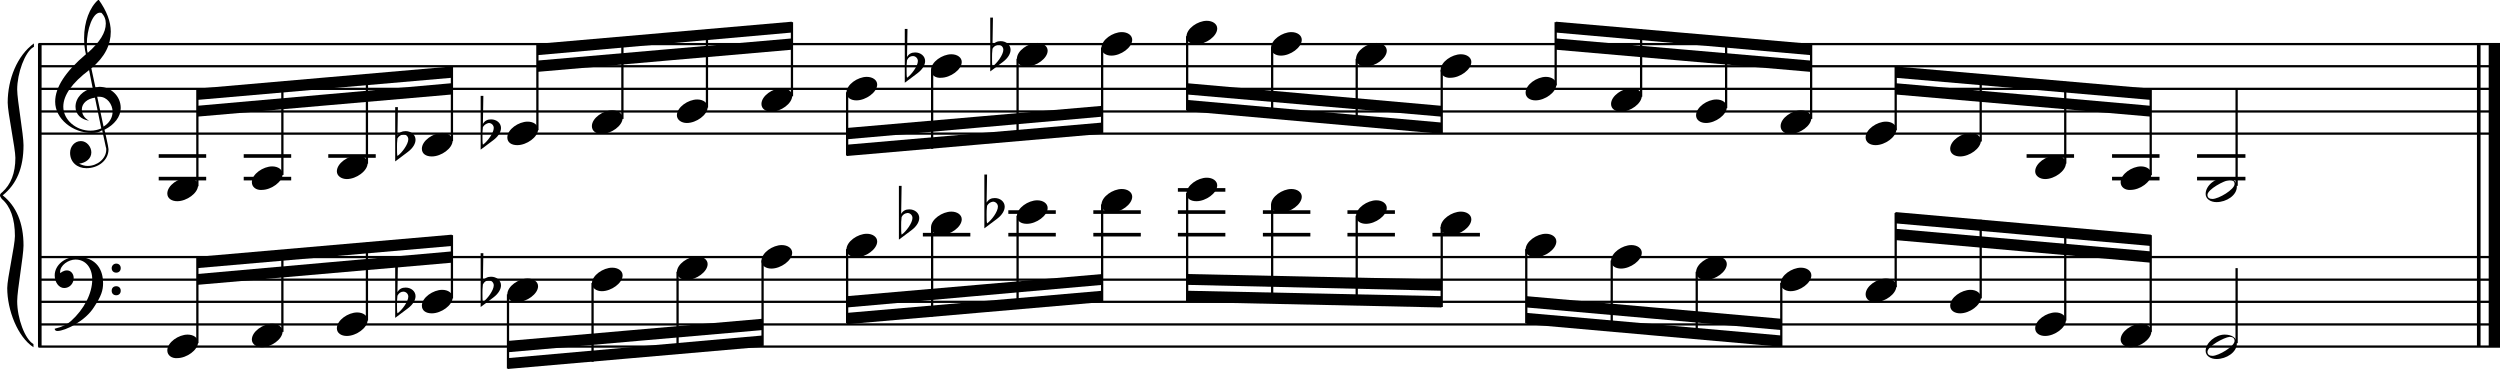 <?xml version="1.0" encoding="utf-8"?>

<!--
	ScaleBook
	Copyright (c) Leland Jansen 2015. All rights reserved.
-->

<!DOCTYPE svg PUBLIC "-//W3C//DTD SVG 1.1//EN" "http://www.w3.org/Graphics/SVG/1.1/DTD/svg11.dtd">
<svg version="1.1" id="Layer_1" xmlns="http://www.w3.org/2000/svg" xmlns:xlink="http://www.w3.org/1999/xlink" x="0px" y="0px"
	 viewBox="0 0 552.9 81.6" enable-background="new 0 0 552.9 81.6" xml:space="preserve">
<rect x="8.4" y="9.7" width="0.8" height="67"/>
<g>
	<path d="M7.4,10.4c-1.9,1.1-3.6,5.8-3.6,9.4c0,2.3,1.4,9.9,1.4,12.3c0,5-1.5,8.6-4.6,11.1c3,2.4,4.6,6.1,4.6,11.1
		c0,2.3-1.4,9.9-1.4,12.3c0,3.8,1.7,8.4,3.6,9.5v0.7c-3.5-2.3-5.8-8.2-5.8-13.1c0-2.1,1.7-9.4,1.7-11.5c0-3.8-1-6.6-2.9-8.2
		C0.1,43.6,0,43.4,0,43.2c0-0.2,0.1-0.4,0.5-0.7c1.9-1.7,2.9-4.2,2.9-7.6c0-2.1-1.7-10-1.7-12.2c0-5.2,2.1-10.4,5.8-13.1V10.4z"/>
</g>
<rect x="547.8" y="9.7" width="0.8" height="67"/>
<rect x="550.4" y="9.7" width="2.5" height="67"/>
<rect x="8.5" y="29.3" width="544.4" height="0.5"/>
<rect x="8.5" y="24.4" width="544.4" height="0.5"/>
<rect x="8.5" y="19.4" width="544.4" height="0.5"/>
<rect x="8.5" y="14.4" width="544.4" height="0.5"/>
<rect x="8.5" y="9.5" width="544.4" height="0.5"/>
<g>
	<path d="M20.3,29.4c-4.2,0-8.1-3.1-8.1-6.9c0-3.2,2.3-6.7,6.8-10.5c-0.3-1.2-0.4-2.4-0.4-3.6c0-3.5,1.2-6.8,3.2-8.5
		c1.8,2.5,2.7,4.9,2.7,7.1c0,2.9-1.3,5.6-4.3,8.1l0.9,4.2c0.5,0,0.8-0.1,0.8-0.1c2.6,0,4.8,2,4.8,4.7c0,1.9-1.4,3.7-3.6,4.8
		c0-0.1,0.9,3.8,0.9,4.3c0,2.5-2.3,4.2-4.9,4.2c-2,0-3.6-1.3-3.6-3.4c0-1.4,1-2.6,2.4-2.6c1.3,0,2.3,1.3,2.3,2.5
		c0,1.4-1.2,2.3-2.7,2.5c0.6,0.3,1.2,0.5,1.9,0.5c2.1,0,4.1-1.6,4.1-3.6c0-0.2,0-0.4-0.1-0.6l-0.8-3.7
		C21.9,29.3,21.2,29.4,20.3,29.4z M18.1,24.2c0,1,0.5,1.9,1.6,2.5c-1.8-0.3-3-1.4-3-3.1c0-2,1.7-3.7,3.8-4.1l-0.8-4
		C16,18.3,14,21,14,23.6c0,2.9,2.8,5.3,6,5.3c0.9,0,1.7-0.2,2.4-0.5L21,21.6C19.4,21.8,18.1,22.8,18.1,24.2z M22.1,2.8
		c-1.6,0-2.9,3.7-2.9,7c0,0.7,0,1.3,0.2,1.9c2.7-2.4,4-4.5,4-6.5c0-0.9-0.3-1.7-1-2.4C22.4,2.9,22.3,2.8,22.1,2.8z M24.9,24.7
		c0-1.6-1.2-3.3-2.9-3.3c-0.1,0-0.2,0-0.5,0l1.4,6.6C24.2,27.2,24.9,26,24.9,24.7z"/>
</g>
<polygon fill-rule="evenodd" clip-rule="evenodd" points="43.6,25.8 99.9,20.9 99.9,18.4 43.6,23.4 "/>
<polygon fill-rule="evenodd" clip-rule="evenodd" points="43.6,22.1 99.9,17.2 99.9,14.7 43.6,19.6 "/>
<polygon fill-rule="evenodd" clip-rule="evenodd" points="118.8,15.9 175.1,11 175.1,8.5 118.8,13.4 "/>
<polygon fill-rule="evenodd" clip-rule="evenodd" points="118.8,12.2 175.1,7.2 175.1,4.8 118.8,9.7 "/>
<polygon fill-rule="evenodd" clip-rule="evenodd" points="187.3,30.8 243.8,25.8 243.8,23.4 187.3,28.3 "/>
<polygon fill-rule="evenodd" clip-rule="evenodd" points="187.3,34.5 243.8,29.6 243.8,27.1 187.3,32 "/>
<polygon fill-rule="evenodd" clip-rule="evenodd" points="262.5,20.9 318.8,25.8 318.8,23.4 262.5,18.4 "/>
<polygon fill-rule="evenodd" clip-rule="evenodd" points="262.5,24.6 318.8,29.6 318.8,27.1 262.5,22.1 "/>
<polygon fill-rule="evenodd" clip-rule="evenodd" points="344.1,11 400.5,15.9 400.5,13.4 344.1,8.5 "/>
<polygon fill-rule="evenodd" clip-rule="evenodd" points="344.1,7.2 400.5,12.2 400.5,9.7 344.1,4.8 "/>
<polygon fill-rule="evenodd" clip-rule="evenodd" points="419.2,20.9 475.7,25.8 475.7,23.4 419.2,18.4 "/>
<polygon fill-rule="evenodd" clip-rule="evenodd" points="419.2,17.2 475.7,22.1 475.7,19.6 419.2,14.7 "/>
<rect x="8.5" y="76.4" width="544.4" height="0.5"/>
<rect x="8.5" y="71.5" width="544.4" height="0.5"/>
<rect x="8.5" y="66.5" width="544.4" height="0.5"/>
<rect x="8.5" y="61.6" width="544.4" height="0.5"/>
<rect x="8.5" y="56.6" width="544.4" height="0.5"/>
<g>
	<path d="M15.7,71c2.9-2.6,4.7-6.1,4.7-9.2c0-2.5-1.4-4.4-3.7-4.4c-1.6,0-3.4,1.3-3.4,2.7c0,0.2,0,0.3,0.1,0.3
		c-0.1,0,0.6-0.6,1.4-0.6c0.9,0,1.5,0.8,1.5,1.7c0,1.2-0.9,2.2-2.1,2.2c-1.2,0-2.1-1.3-2.1-2.8c0-2.3,2.3-4.1,4.8-4.1
		c4.7,0,5.9,3.2,5.9,5.8c0,1.6-0.4,2.9-2,5.3c-1.9,3.1-6.4,5.3-8.1,5.3c-0.4,0-0.6-0.2-0.6-0.5C13.8,72.3,14.9,71.7,15.7,71z
		 M25.7,58.3c0.6,0,1,0.4,1,1c0,0.6-0.4,1-1,1s-1-0.4-1-1C24.7,58.8,25.1,58.3,25.7,58.3z M25.7,63.3c0.6,0,1,0.4,1,1
		c0,0.6-0.4,1-1,1s-1-0.4-1-1C24.7,63.7,25.1,63.3,25.7,63.3z"/>
</g>
<polygon fill-rule="evenodd" clip-rule="evenodd" points="43.6,63 99.9,58.1 99.9,55.6 43.6,60.6 "/>
<polygon fill-rule="evenodd" clip-rule="evenodd" points="43.6,59.3 99.9,54.4 99.9,51.9 43.6,56.8 "/>
<polygon fill-rule="evenodd" clip-rule="evenodd" points="112.3,77.9 168.6,73 168.6,70.5 112.3,75.4 "/>
<polygon fill-rule="evenodd" clip-rule="evenodd" points="112.3,81.6 168.6,76.7 168.6,74.2 112.3,79.2 "/>
<polygon fill-rule="evenodd" clip-rule="evenodd" points="187.3,68 243.8,63 243.8,60.6 187.3,65.5 "/>
<polygon fill-rule="evenodd" clip-rule="evenodd" points="187.3,71.7 243.8,66.8 243.8,64.3 187.3,69.2 "/>
<polygon fill-rule="evenodd" clip-rule="evenodd" points="262.5,63 318.8,64.3 318.8,61.8 262.5,60.6 "/>
<polygon fill-rule="evenodd" clip-rule="evenodd" points="262.5,66.8 318.8,68 318.8,65.5 262.5,64.3 "/>
<polygon fill-rule="evenodd" clip-rule="evenodd" points="337.6,68 394,73 394,70.5 337.6,65.5 "/>
<polygon fill-rule="evenodd" clip-rule="evenodd" points="337.6,71.7 394,76.7 394,74.2 337.6,69.2 "/>
<polygon fill-rule="evenodd" clip-rule="evenodd" points="419.2,53.1 475.7,58.1 475.7,55.6 419.2,50.6 "/>
<polygon fill-rule="evenodd" clip-rule="evenodd" points="419.2,49.4 475.7,54.4 475.7,51.9 419.2,46.9 "/>
<rect x="35.1" y="34.1" width="10.5" height="0.8"/>
<rect x="35.1" y="39.1" width="10.5" height="0.8"/>
<rect x="43.4" y="19.8" width="0.5" height="21.4"/>
<g>
	<path d="M37,42.8c0-1.8,2.5-3.5,4.5-3.5c1.3,0,2.3,0.7,2.3,1.7c0,1.7-2.5,3.5-4.6,3.5C38,44.5,37,43.9,37,42.8z"/>
</g>
<rect x="53.9" y="34.1" width="10.5" height="0.8"/>
<rect x="53.9" y="39.1" width="10.5" height="0.8"/>
<rect x="62.2" y="18.2" width="0.5" height="20.5"/>
<g>
	<path d="M55.7,40.3c0-1.8,2.5-3.5,4.5-3.5c1.3,0,2.3,0.7,2.3,1.7c0,1.7-2.5,3.5-4.6,3.5C56.7,42.1,55.7,41.4,55.7,40.3z"/>
</g>
<rect x="72.6" y="34.1" width="10.5" height="0.8"/>
<rect x="80.9" y="16.5" width="0.5" height="19.7"/>
<g>
	<path d="M74.5,37.9c0-1.8,2.5-3.5,4.5-3.5c1.3,0,2.3,0.7,2.3,1.7c0,1.7-2.5,3.5-4.6,3.5C75.5,39.6,74.5,38.9,74.5,37.9z"/>
</g>
<rect x="99.7" y="14.8" width="0.5" height="16.4"/>
<g>
	<path d="M93.3,32.9c0-1.8,2.5-3.5,4.5-3.5c1.3,0,2.3,0.7,2.3,1.7c0,1.7-2.5,3.5-4.6,3.5C94.2,34.6,93.3,34,93.3,32.9z"/>
</g>
<g>
	<path d="M87.4,23.7H88L87.9,30c0.4-0.7,1-1,1.8-1c1.2,0,2.2,0.8,2.2,1.9c0,0.8-0.5,1.8-1.7,2.7l-2.8,2.1V23.7z M87.9,30.6
		c-0.1,0.8-0.1,1.4-0.1,1.9c0,1,0,1.6,0.1,2c1-0.7,2.4-2.6,2.4-3.7c0-0.6-0.5-1.1-1.1-1.1C88.7,29.8,88.2,30.1,87.9,30.6z"/>
</g>
<rect x="118.6" y="9.9" width="0.5" height="18.9"/>
<g>
	<path d="M112.2,30.4c0-1.8,2.5-3.5,4.5-3.5c1.3,0,2.3,0.7,2.3,1.7c0,1.7-2.5,3.5-4.6,3.5C113.1,32.1,112.2,31.5,112.2,30.4z"/>
</g>
<g>
	<path d="M106.3,21.2h0.6l-0.1,6.2c0.4-0.7,1-1,1.8-1c1.2,0,2.2,0.8,2.2,1.9c0,0.8-0.5,1.8-1.7,2.7l-2.8,2.1V21.2z M106.8,28.1
		c-0.1,0.8-0.1,1.4-0.1,1.9c0,1,0,1.6,0.1,2c1-0.7,2.4-2.6,2.4-3.7c0-0.6-0.5-1.1-1.1-1.1C107.6,27.3,107.1,27.6,106.8,28.1z"/>
</g>
<rect x="137.4" y="8.3" width="0.5" height="18"/>
<g>
	<path d="M130.9,27.9c0-1.8,2.5-3.5,4.5-3.5c1.3,0,2.3,0.7,2.3,1.7c0,1.7-2.5,3.5-4.6,3.5C131.9,29.7,130.9,29,130.9,27.9z"/>
</g>
<rect x="156.1" y="6.6" width="0.5" height="17.2"/>
<g>
	<path d="M149.7,25.5c0-1.8,2.5-3.5,4.5-3.5c1.3,0,2.3,0.7,2.3,1.7c0,1.7-2.5,3.5-4.6,3.5C150.7,27.2,149.7,26.5,149.7,25.5z"/>
</g>
<rect x="174.9" y="4.9" width="0.5" height="16.4"/>
<g>
	<path d="M168.4,23c0-1.8,2.5-3.5,4.5-3.5c1.3,0,2.3,0.7,2.3,1.7c0,1.7-2.5,3.5-4.6,3.5C169.4,24.7,168.4,24.1,168.4,23z"/>
</g>
<rect x="187.1" y="20.4" width="0.5" height="14"/>
<g>
	<path d="M187.2,20.5c0-1.8,2.5-3.5,4.5-3.5c1.3,0,2.3,0.7,2.3,1.7c0,1.7-2.5,3.5-4.6,3.5C188.2,22.2,187.2,21.6,187.2,20.5z"/>
</g>
<rect x="205.9" y="15.5" width="0.5" height="17.4"/>
<g>
	<path d="M205.9,15.5c0-1.8,2.5-3.5,4.5-3.5c1.3,0,2.3,0.7,2.3,1.7c0,1.7-2.5,3.5-4.6,3.5C206.9,17.3,205.9,16.6,205.9,15.5z"/>
</g>
<g>
	<path d="M200.1,6.4h0.6l-0.1,6.2c0.4-0.7,1-1,1.8-1c1.2,0,2.2,0.8,2.2,1.9c0,0.8-0.5,1.8-1.7,2.7l-2.8,2.1V6.4z M200.6,13.3
		c-0.1,0.8-0.1,1.4-0.1,1.9c0,1,0,1.6,0.1,2c1-0.7,2.4-2.6,2.4-3.7c0-0.6-0.5-1.1-1.1-1.1C201.3,12.4,200.9,12.7,200.6,13.3z"/>
</g>
<rect x="224.8" y="13" width="0.5" height="18.1"/>
<g>
	<path d="M224.9,13c0-1.8,2.5-3.5,4.5-3.5c1.3,0,2.3,0.7,2.3,1.7c0,1.7-2.5,3.5-4.6,3.5C225.8,14.8,224.9,14.1,224.9,13z"/>
</g>
<g>
	<path d="M219,3.9h0.6l-0.1,6.2c0.4-0.7,1-1,1.8-1c1.2,0,2.2,0.8,2.2,1.9c0,0.8-0.5,1.8-1.7,2.7l-2.8,2.1V3.9z M219.5,10.8
		c-0.1,0.8-0.1,1.4-0.1,1.9c0,1,0,1.6,0.1,2c1-0.7,2.4-2.6,2.4-3.7c0-0.6-0.5-1.1-1.1-1.1C220.3,10,219.8,10.2,219.5,10.8z"/>
</g>
<rect x="243.5" y="10.5" width="0.5" height="18.9"/>
<g>
	<path d="M243.6,10.6c0-1.8,2.5-3.5,4.5-3.5c1.3,0,2.3,0.7,2.3,1.7c0,1.7-2.5,3.5-4.6,3.5C244.6,12.3,243.6,11.7,243.6,10.6z"/>
</g>
<rect x="262.3" y="8" width="0.5" height="16.4"/>
<g>
	<path d="M262.4,8.1c0-1.8,2.5-3.5,4.5-3.5c1.3,0,2.3,0.7,2.3,1.7c0,1.7-2.5,3.5-4.6,3.5C263.3,9.8,262.4,9.2,262.4,8.1z"/>
</g>
<rect x="281.1" y="10.5" width="0.5" height="15.5"/>
<g>
	<path d="M281.1,10.6c0-1.8,2.5-3.5,4.5-3.5c1.3,0,2.3,0.7,2.3,1.7c0,1.7-2.5,3.5-4.6,3.5C282.1,12.3,281.1,11.7,281.1,10.6z"/>
</g>
<rect x="299.8" y="13" width="0.5" height="14.7"/>
<g>
	<path d="M299.9,13c0-1.8,2.5-3.5,4.5-3.5c1.3,0,2.3,0.7,2.3,1.7c0,1.7-2.5,3.5-4.6,3.5C300.9,14.8,299.9,14.1,299.9,13z"/>
</g>
<rect x="318.6" y="15.5" width="0.5" height="14"/>
<g>
	<path d="M318.6,15.5c0-1.8,2.5-3.5,4.5-3.5c1.3,0,2.3,0.7,2.3,1.7c0,1.7-2.5,3.5-4.6,3.5C319.6,17.3,318.6,16.6,318.6,15.5z"/>
</g>
<rect x="343.8" y="4.9" width="0.5" height="14"/>
<g>
	<path d="M337.4,20.5c0-1.8,2.5-3.5,4.5-3.5c1.3,0,2.3,0.7,2.3,1.7c0,1.7-2.5,3.5-4.6,3.5C338.4,22.2,337.4,21.6,337.4,20.5z"/>
</g>
<rect x="362.7" y="6.5" width="0.5" height="14.9"/>
<g>
	<path d="M356.3,23c0-1.8,2.5-3.5,4.5-3.5c1.3,0,2.3,0.7,2.3,1.7c0,1.7-2.5,3.5-4.6,3.5C357.3,24.7,356.3,24.1,356.3,23z"/>
</g>
<rect x="381.5" y="8.2" width="0.5" height="15.7"/>
<g>
	<path d="M375.1,25.5c0-1.8,2.5-3.5,4.5-3.5c1.3,0,2.3,0.7,2.3,1.7c0,1.7-2.5,3.5-4.6,3.5C376,27.2,375.1,26.5,375.1,25.5z"/>
</g>
<rect x="400.3" y="9.9" width="0.5" height="16.4"/>
<g>
	<path d="M393.8,27.9c0-1.8,2.5-3.5,4.5-3.5c1.3,0,2.3,0.7,2.3,1.7c0,1.7-2.5,3.5-4.6,3.5C394.8,29.7,393.8,29,393.8,27.9z"/>
</g>
<rect x="419" y="14.8" width="0.5" height="14"/>
<g>
	<path d="M412.6,30.4c0-1.8,2.5-3.5,4.5-3.5c1.3,0,2.3,0.7,2.3,1.7c0,1.7-2.5,3.5-4.6,3.5C413.6,32.1,412.6,31.5,412.6,30.4z"/>
</g>
<rect x="437.8" y="16.4" width="0.5" height="14.9"/>
<g>
	<path d="M431.3,32.9c0-1.8,2.5-3.5,4.5-3.5c1.3,0,2.3,0.7,2.3,1.7c0,1.7-2.5,3.5-4.6,3.5C432.3,34.6,431.3,34,431.3,32.9z"/>
</g>
<rect x="448.2" y="34.1" width="10.5" height="0.8"/>
<rect x="456.5" y="18.1" width="0.5" height="18.1"/>
<g>
	<path d="M450.1,37.9c0-1.8,2.5-3.5,4.5-3.5c1.3,0,2.3,0.7,2.3,1.7c0,1.7-2.5,3.5-4.6,3.5C451.1,39.6,450.1,38.9,450.1,37.9z"/>
</g>
<rect x="467.1" y="34.1" width="10.5" height="0.8"/>
<rect x="467.1" y="39.1" width="10.5" height="0.8"/>
<rect x="475.4" y="19.8" width="0.5" height="18.9"/>
<g>
	<path d="M469,40.3c0-1.8,2.5-3.5,4.5-3.5c1.3,0,2.3,0.7,2.3,1.7c0,1.7-2.5,3.5-4.6,3.5C470,42.1,469,41.4,469,40.3z"/>
</g>
<rect x="485.9" y="34.1" width="10.7" height="0.8"/>
<rect x="485.9" y="39.1" width="10.7" height="0.8"/>
<rect x="494.4" y="19.6" width="0.5" height="21.5"/>
<g>
	<path d="M492,39.3c1.6,0,2.7,0.7,2.7,2c0,1.9-2.3,3.4-4.5,3.4c-1.3,0-2.4-0.7-2.4-1.8C487.8,41,490,39.3,492,39.3z M488.2,43.1
		c0,0.6,0.4,0.9,1.1,0.9c1.4,0,4.9-2.1,4.9-3.3c0-0.6-0.4-0.9-1.1-0.9C491.9,39.9,488.2,41.9,488.2,43.1z"/>
</g>
<rect x="43.4" y="57" width="0.5" height="18.9"/>
<g>
	<path d="M37,77.5c0-1.8,2.5-3.5,4.5-3.5c1.3,0,2.3,0.7,2.3,1.7c0,1.7-2.5,3.5-4.6,3.5C38,79.3,37,78.6,37,77.5z"/>
</g>
<rect x="62.2" y="55.4" width="0.5" height="18"/>
<g>
	<path d="M55.7,75.1c0-1.8,2.5-3.5,4.5-3.5c1.3,0,2.3,0.7,2.3,1.7c0,1.7-2.5,3.5-4.6,3.5C56.7,76.8,55.7,76.1,55.7,75.1z"/>
</g>
<rect x="80.9" y="53.7" width="0.5" height="17.2"/>
<g>
	<path d="M74.5,72.6c0-1.8,2.5-3.5,4.5-3.5c1.3,0,2.3,0.7,2.3,1.7c0,1.7-2.5,3.5-4.6,3.5C75.5,74.3,74.5,73.7,74.5,72.6z"/>
</g>
<rect x="99.7" y="52" width="0.5" height="14"/>
<g>
	<path d="M93.3,67.6c0-1.8,2.5-3.5,4.5-3.5c1.3,0,2.3,0.7,2.3,1.7c0,1.7-2.5,3.5-4.6,3.5C94.2,69.3,93.3,68.7,93.3,67.6z"/>
</g>
<g>
	<path d="M87.4,58.4H88l-0.1,6.2c0.4-0.7,1-1,1.8-1c1.2,0,2.2,0.8,2.2,1.9c0,0.8-0.5,1.8-1.7,2.7l-2.8,2.1V58.4z M87.9,65.4
		c-0.1,0.8-0.1,1.4-0.1,1.9c0,1,0,1.6,0.1,2c1-0.7,2.4-2.6,2.4-3.7c0-0.6-0.5-1.1-1.1-1.1C88.7,64.5,88.2,64.8,87.9,65.4z"/>
</g>
<rect x="112.1" y="65.1" width="0.5" height="16.4"/>
<g>
	<path d="M112.2,65.1c0-1.8,2.5-3.5,4.5-3.5c1.3,0,2.3,0.7,2.3,1.7c0,1.7-2.5,3.5-4.6,3.5C113.1,66.9,112.2,66.2,112.2,65.1z"/>
</g>
<g>
	<path d="M106.3,56h0.6l-0.1,6.2c0.4-0.7,1-1,1.8-1c1.2,0,2.2,0.8,2.2,1.9c0,0.8-0.5,1.8-1.7,2.7l-2.8,2.1V56z M106.8,62.9
		c-0.1,0.8-0.1,1.4-0.1,1.9c0,1,0,1.6,0.1,2c1-0.7,2.4-2.6,2.4-3.7c0-0.6-0.5-1.1-1.1-1.1C107.6,62,107.1,62.3,106.8,62.9z"/>
</g>
<rect x="130.8" y="62.6" width="0.5" height="17.4"/>
<g>
	<path d="M130.9,62.7c0-1.8,2.5-3.5,4.5-3.5c1.3,0,2.3,0.7,2.3,1.7c0,1.7-2.5,3.5-4.6,3.5C131.9,64.4,130.9,63.7,130.9,62.7z"/>
</g>
<rect x="149.6" y="60.1" width="0.5" height="18.1"/>
<g>
	<path d="M149.7,60.2c0-1.8,2.5-3.5,4.5-3.5c1.3,0,2.3,0.7,2.3,1.7c0,1.7-2.5,3.5-4.6,3.5C150.7,61.9,149.7,61.3,149.7,60.2z"/>
</g>
<rect x="168.4" y="57.6" width="0.5" height="18.9"/>
<g>
	<path d="M168.4,57.7c0-1.8,2.5-3.5,4.5-3.5c1.3,0,2.3,0.7,2.3,1.7c0,1.7-2.5,3.5-4.6,3.5C169.4,59.4,168.4,58.8,168.4,57.7z"/>
</g>
<rect x="187.1" y="55.1" width="0.5" height="16.4"/>
<g>
	<path d="M187.2,55.2c0-1.8,2.5-3.5,4.5-3.5c1.3,0,2.3,0.7,2.3,1.7c0,1.7-2.5,3.5-4.6,3.5C188.2,56.9,187.2,56.3,187.2,55.2z"/>
</g>
<rect x="204.1" y="51.5" width="10.5" height="0.8"/>
<rect x="205.9" y="50.2" width="0.5" height="19.8"/>
<g>
	<path d="M205.9,50.3c0-1.8,2.5-3.5,4.5-3.5c1.3,0,2.3,0.7,2.3,1.7c0,1.7-2.5,3.5-4.6,3.5C206.9,52,205.9,51.3,205.9,50.3z"/>
</g>
<g>
	<path d="M198.8,41.1h0.6l-0.1,6.2c0.4-0.7,1-1,1.8-1c1.2,0,2.2,0.8,2.2,1.9c0,0.8-0.5,1.8-1.7,2.7l-2.8,2.1V41.1z M199.4,48
		c-0.1,0.8-0.1,1.4-0.1,1.9c0,1,0,1.6,0.1,2c1-0.7,2.4-2.6,2.4-3.7c0-0.6-0.5-1.1-1.1-1.1C200.1,47.2,199.7,47.4,199.4,48z"/>
</g>
<rect x="223" y="51.5" width="10.5" height="0.8"/>
<rect x="223" y="46.5" width="10.5" height="0.8"/>
<rect x="224.8" y="47.7" width="0.5" height="20.6"/>
<g>
	<path d="M224.9,47.8c0-1.8,2.5-3.5,4.5-3.5c1.3,0,2.3,0.7,2.3,1.7c0,1.7-2.5,3.5-4.6,3.5C225.8,49.5,224.9,48.9,224.9,47.8z"/>
</g>
<g>
	<path d="M217.7,38.6h0.6l-0.1,6.2c0.4-0.7,1-1,1.8-1c1.2,0,2.2,0.8,2.2,1.9c0,0.8-0.5,1.8-1.7,2.7l-2.8,2.1V38.6z M218.3,45.5
		c-0.1,0.8-0.1,1.4-0.1,1.9c0,1,0,1.6,0.1,2c1-0.7,2.4-2.6,2.4-3.7c0-0.6-0.5-1.1-1.1-1.1C219,44.7,218.6,45,218.3,45.5z"/>
</g>
<rect x="241.8" y="51.5" width="10.5" height="0.8"/>
<rect x="241.8" y="46.5" width="10.5" height="0.8"/>
<rect x="243.5" y="45.2" width="0.5" height="21.4"/>
<g>
	<path d="M243.6,45.3c0-1.8,2.5-3.5,4.5-3.5c1.3,0,2.3,0.7,2.3,1.7c0,1.7-2.5,3.5-4.6,3.5C244.6,47,243.6,46.4,243.6,45.3z"/>
</g>
<rect x="260.5" y="51.5" width="10.5" height="0.8"/>
<rect x="260.5" y="46.5" width="10.5" height="0.8"/>
<rect x="260.5" y="41.6" width="10.5" height="0.8"/>
<rect x="262.3" y="42.7" width="0.5" height="23.9"/>
<g>
	<path d="M262.4,42.8c0-1.8,2.5-3.5,4.5-3.5c1.3,0,2.3,0.7,2.3,1.7c0,1.7-2.5,3.5-4.6,3.5C263.3,44.5,262.4,43.9,262.4,42.8z"/>
</g>
<rect x="279.3" y="51.5" width="10.5" height="0.8"/>
<rect x="279.3" y="46.5" width="10.5" height="0.8"/>
<rect x="281.1" y="45.2" width="0.5" height="21.7"/>
<g>
	<path d="M281.1,45.3c0-1.8,2.5-3.5,4.5-3.5c1.3,0,2.3,0.7,2.3,1.7c0,1.7-2.5,3.5-4.6,3.5C282.1,47,281.1,46.4,281.1,45.3z"/>
</g>
<rect x="298" y="51.5" width="10.5" height="0.8"/>
<rect x="298" y="46.5" width="10.5" height="0.8"/>
<rect x="299.8" y="47.7" width="0.5" height="19.7"/>
<g>
	<path d="M299.9,47.8c0-1.8,2.5-3.5,4.5-3.5c1.3,0,2.3,0.7,2.3,1.7c0,1.7-2.5,3.5-4.6,3.5C300.9,49.5,299.9,48.9,299.9,47.8z"/>
</g>
<rect x="316.8" y="51.5" width="10.5" height="0.8"/>
<rect x="318.6" y="50.2" width="0.5" height="17.7"/>
<g>
	<path d="M318.6,50.3c0-1.8,2.5-3.5,4.5-3.5c1.3,0,2.3,0.7,2.3,1.7c0,1.7-2.5,3.5-4.6,3.5C319.6,52,318.6,51.3,318.6,50.3z"/>
</g>
<rect x="337.3" y="55.1" width="0.5" height="16.4"/>
<g>
	<path d="M337.4,55.2c0-1.8,2.5-3.5,4.5-3.5c1.3,0,2.3,0.7,2.3,1.7c0,1.7-2.5,3.5-4.6,3.5C338.4,56.9,337.4,56.3,337.4,55.2z"/>
</g>
<rect x="356.2" y="57.6" width="0.5" height="15.5"/>
<g>
	<path d="M356.3,57.7c0-1.8,2.5-3.5,4.5-3.5c1.3,0,2.3,0.7,2.3,1.7c0,1.7-2.5,3.5-4.6,3.5C357.3,59.4,356.3,58.8,356.3,57.7z"/>
</g>
<rect x="375" y="60.1" width="0.5" height="14.7"/>
<g>
	<path d="M375.1,60.2c0-1.8,2.5-3.5,4.5-3.5c1.3,0,2.3,0.7,2.3,1.7c0,1.7-2.5,3.5-4.6,3.5C376,61.9,375.1,61.3,375.1,60.2z"/>
</g>
<rect x="393.7" y="62.6" width="0.5" height="14"/>
<g>
	<path d="M393.8,62.7c0-1.8,2.5-3.5,4.5-3.5c1.3,0,2.3,0.7,2.3,1.7c0,1.7-2.5,3.5-4.6,3.5C394.8,64.4,393.8,63.7,393.8,62.7z"/>
</g>
<rect x="419" y="47.1" width="0.5" height="16.4"/>
<g>
	<path d="M412.6,65.1c0-1.8,2.5-3.5,4.5-3.5c1.3,0,2.3,0.7,2.3,1.7c0,1.7-2.5,3.5-4.6,3.5C413.6,66.9,412.6,66.2,412.6,65.1z"/>
</g>
<rect x="437.8" y="48.6" width="0.5" height="17.4"/>
<g>
	<path d="M431.3,67.6c0-1.8,2.5-3.5,4.5-3.5c1.3,0,2.3,0.7,2.3,1.7c0,1.7-2.5,3.5-4.6,3.5C432.3,69.3,431.3,68.7,431.3,67.6z"/>
</g>
<rect x="456.5" y="50.3" width="0.5" height="20.6"/>
<g>
	<path d="M450.1,72.6c0-1.8,2.5-3.5,4.5-3.5c1.3,0,2.3,0.7,2.3,1.7c0,1.7-2.5,3.5-4.6,3.5C451.1,74.3,450.1,73.7,450.1,72.6z"/>
</g>
<rect x="475.4" y="52" width="0.5" height="21.4"/>
<g>
	<path d="M469,75.1c0-1.8,2.5-3.5,4.5-3.5c1.3,0,2.3,0.7,2.3,1.7c0,1.7-2.5,3.5-4.6,3.5C470,76.8,469,76.1,469,75.1z"/>
</g>
<rect x="494.4" y="59.3" width="0.5" height="16.6"/>
<g>
	<path d="M492,74c1.6,0,2.7,0.7,2.7,2c0,1.9-2.3,3.4-4.5,3.4c-1.3,0-2.4-0.7-2.4-1.8C487.8,75.8,490,74,492,74z M488.2,77.8
		c0,0.6,0.4,0.9,1.1,0.9c1.4,0,4.9-2.1,4.9-3.3c0-0.6-0.4-0.9-1.1-0.9C491.9,74.6,488.2,76.6,488.2,77.8z"/>
</g>
</svg>
